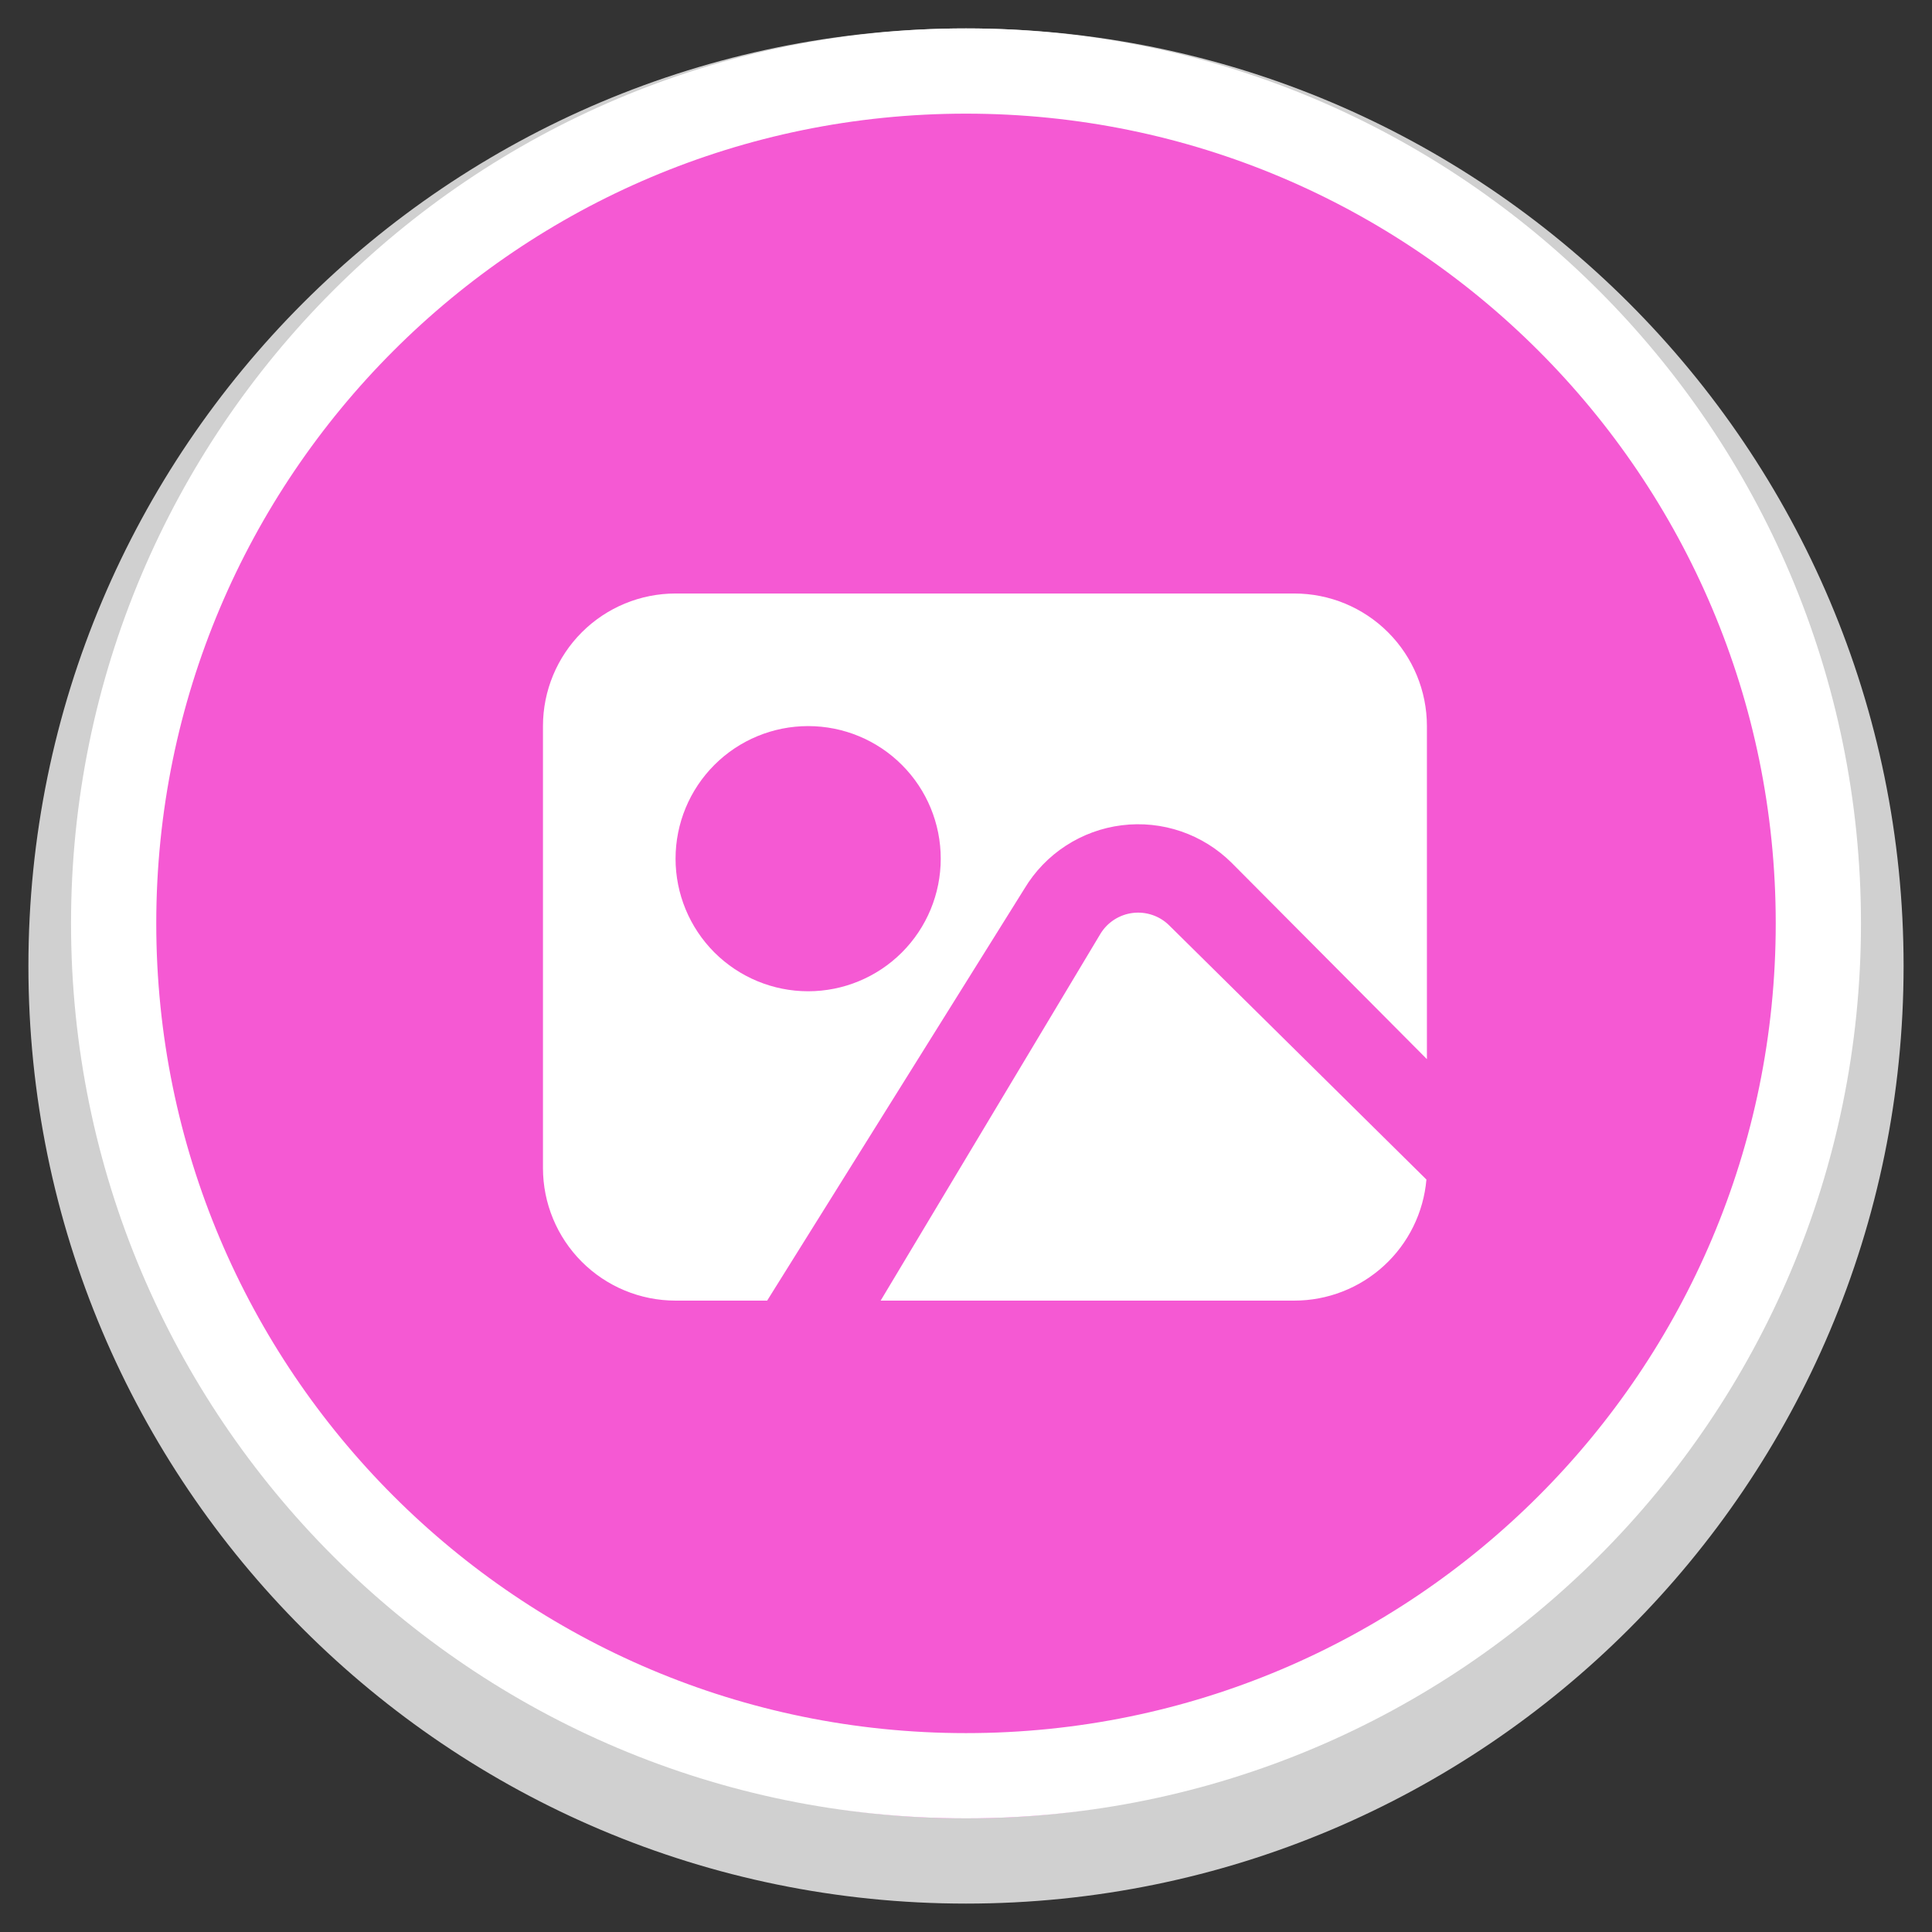 <svg width="51" height="51" viewBox="0 0 51 51" fill="none" xmlns="http://www.w3.org/2000/svg">
<rect x="0" y="0" width="51" height="51" fill="#333333" stroke="none"/>
<path d="M25.5 1.875C12.452 1.875 1.875 12.452 1.875 25.5C1.875 38.548 12.452 49.125 25.5 49.125C38.548 49.125 49.125 38.548 49.125 25.5C49.125 12.452 38.548 1.875 25.5 1.875Z" fill="#F559D3" stroke="#D0D0D0" stroke-width="2.25"/>
<path d="M25.5 1.875C13.074 1.875 3 11.949 3 24.375C3 36.801 13.074 46.875 25.5 46.875C37.927 46.875 48 36.801 48 24.375C48 11.949 37.927 1.875 25.5 1.875Z" fill="#F559D3" stroke="white" stroke-width="2.25"/>
<path d="M37.667 27.959L32.515 22.779C32.138 22.404 31.681 22.119 31.179 21.947C30.676 21.775 30.141 21.719 29.613 21.785C29.086 21.85 28.581 22.035 28.135 22.325C27.69 22.614 27.316 23.002 27.043 23.458L20.251 34.333H17.833C16.905 34.333 16.015 33.965 15.358 33.308C14.702 32.652 14.333 31.762 14.333 30.833V19.167C14.333 18.238 14.702 17.348 15.358 16.692C16.015 16.035 16.905 15.667 17.833 15.667H34.167C35.095 15.667 35.985 16.035 36.642 16.692C37.298 17.348 37.667 18.238 37.667 19.167V27.959ZM37.654 31.137C37.578 32.009 37.178 32.822 36.532 33.413C35.886 34.005 35.042 34.333 34.167 34.333H23.247L29.044 24.658C29.135 24.506 29.259 24.377 29.408 24.28C29.556 24.184 29.724 24.122 29.9 24.1C30.076 24.078 30.254 24.097 30.422 24.154C30.59 24.211 30.742 24.306 30.867 24.431L37.654 31.137ZM21.333 26.167C22.262 26.167 23.152 25.798 23.808 25.142C24.465 24.485 24.833 23.595 24.833 22.667C24.833 21.738 24.465 20.848 23.808 20.192C23.152 19.535 22.262 19.167 21.333 19.167C20.405 19.167 19.515 19.535 18.858 20.192C18.202 20.848 17.833 21.738 17.833 22.667C17.833 23.595 18.202 24.485 18.858 25.142C19.515 25.798 20.405 26.167 21.333 26.167Z" fill="white"/>
</svg>
